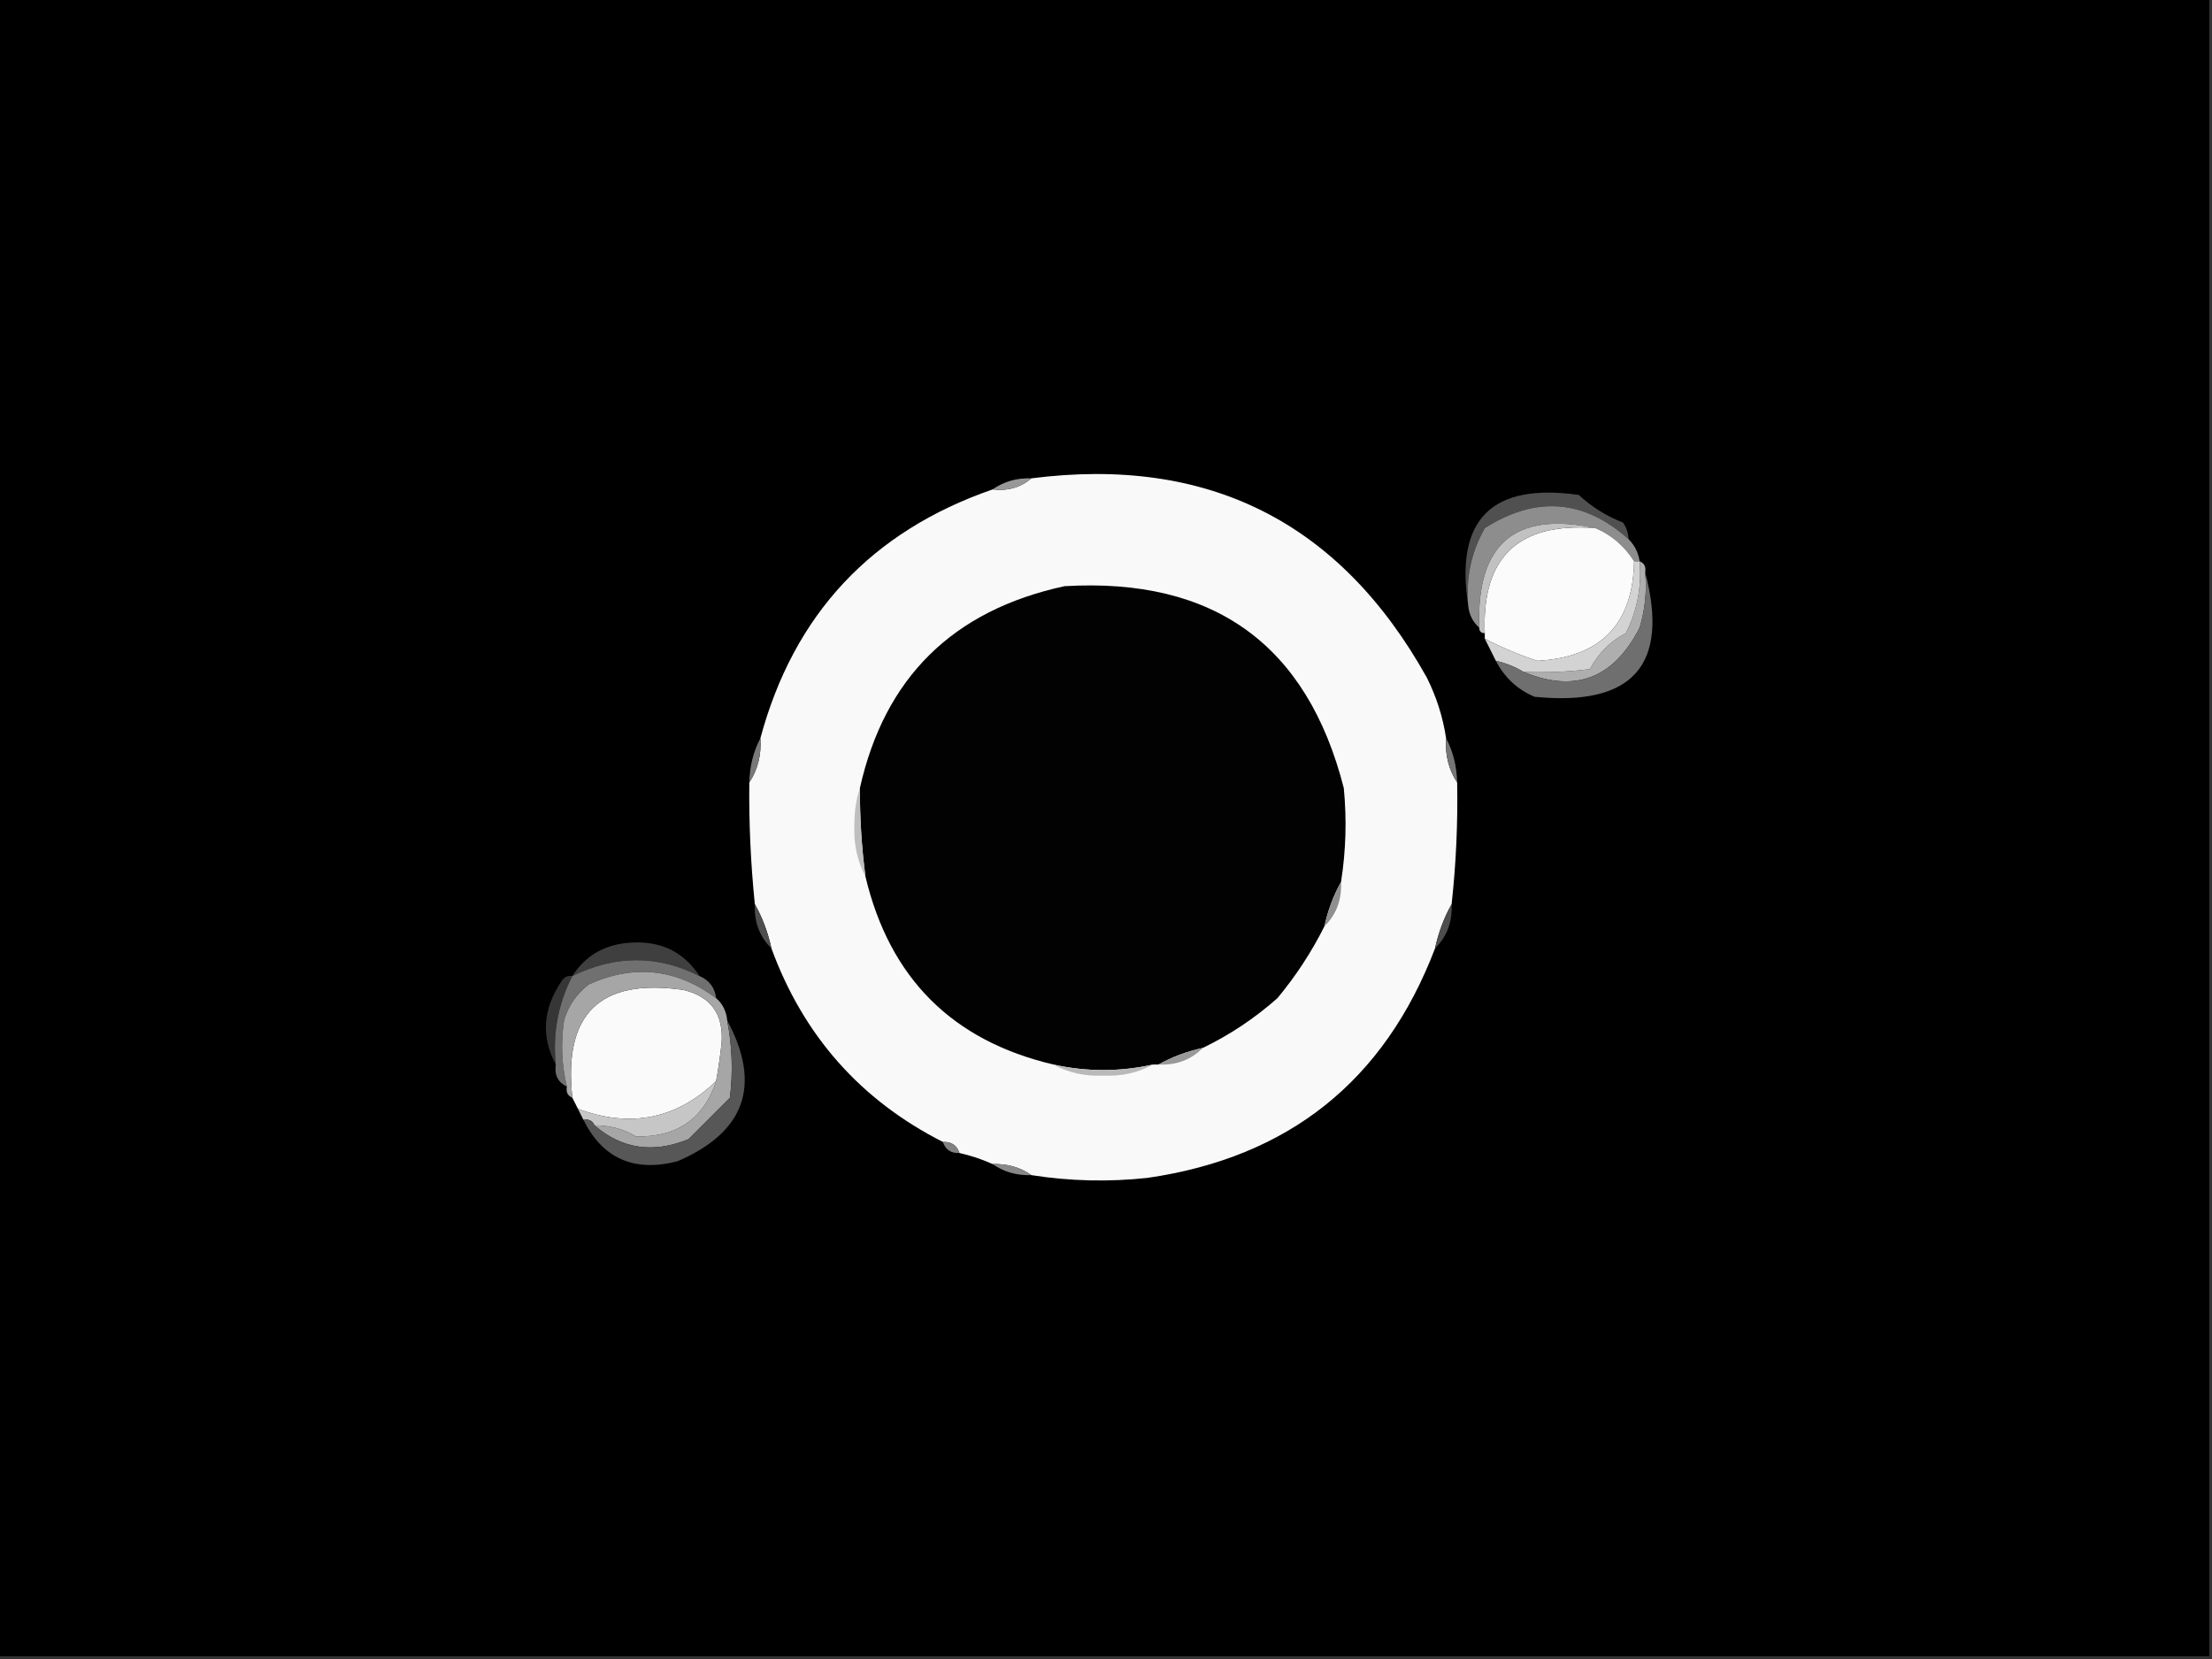 <?xml version="1.0" encoding="UTF-8"?>
<svg xmlns="http://www.w3.org/2000/svg" xmlns:xlink="http://www.w3.org/1999/xlink" width="1920pt" height="1440pt" viewBox="0 0 1920 1440" version="1.1">
<rect x="0" y="0" width="1920" height="1440" fill="#333333" stroke="none"/>
<g id="surface1">
<path style=" stroke:none;fill-rule:evenodd;fill:rgb(0%,0%,0%);fill-opacity:1;" d="M -2.398 -2.398 C 637.598 -2.398 1277.602 -2.398 1917.602 -2.398 C 1917.602 477.602 1917.602 957.602 1917.602 1437.602 C 1277.602 1437.602 637.598 1437.602 -2.398 1437.602 C -2.398 957.602 -2.398 477.602 -2.398 -2.398 Z M -2.398 -2.398 "/>
<path style=" stroke:none;fill-rule:evenodd;fill:rgb(97.647%,97.647%,97.647%);fill-opacity:1;" d="M 1255.199 640.801 C 1254.211 655.176 1257.406 667.977 1264.801 679.199 C 1265.449 714.539 1263.848 749.742 1260 784.801 C 1253.418 796.492 1248.621 809.293 1245.602 823.199 C 1201.699 938.25 1118.5 1004.648 996 1022.398 C 962.16 1026.047 928.559 1025.246 895.199 1020 C 885.527 1013.164 874.328 1009.969 861.602 1010.398 C 852.379 1006.258 842.777 1003.062 832.801 1000.801 C 830.531 994.051 825.73 990.848 818.398 991.199 C 746.957 954.93 697.355 898.934 669.602 823.199 C 666.582 809.293 661.781 796.492 655.199 784.801 C 651.609 749.719 650.008 714.52 650.398 679.199 C 657.793 667.977 660.988 655.176 660 640.801 C 688.98 533.309 756.184 461.309 861.602 424.801 C 874.695 426.383 885.898 423.18 895.199 415.199 C 1048.68 395.539 1163.078 453.141 1238.398 588 C 1246.844 604.844 1252.445 622.441 1255.199 640.801 Z M 1255.199 640.801 "/>
<path style=" stroke:none;fill-rule:evenodd;fill:rgb(59.608%,59.608%,59.608%);fill-opacity:1;" d="M 895.199 415.199 C 885.898 423.18 874.695 426.383 861.602 424.801 C 871.273 417.965 882.469 414.766 895.199 415.199 Z M 895.199 415.199 "/>
<path style=" stroke:none;fill-rule:evenodd;fill:rgb(31.373%,31.373%,31.373%);fill-opacity:1;" d="M 1413.602 468 C 1374.797 433.348 1333.199 430.148 1288.801 458.398 C 1276.992 479.25 1272.191 501.652 1274.398 525.602 C 1262.754 450.84 1294.758 418.84 1370.398 429.602 C 1381.633 440.02 1394.43 448.02 1408.801 453.602 C 1411.809 458 1413.414 462.801 1413.602 468 Z M 1413.602 468 "/>
<path style=" stroke:none;fill-rule:evenodd;fill:rgb(55.294%,55.294%,55.294%);fill-opacity:1;" d="M 1413.602 468 C 1418.879 473.305 1422.082 479.703 1423.199 487.199 C 1421.602 487.199 1420 487.199 1418.398 487.199 C 1409.91 473.871 1398.711 464.273 1384.801 458.398 C 1314.906 443.434 1281.309 472.234 1284 544.801 C 1278.363 539.934 1275.168 533.535 1274.398 525.602 C 1272.191 501.652 1276.992 479.25 1288.801 458.398 C 1333.199 430.148 1374.797 433.348 1413.602 468 Z M 1413.602 468 "/>
<path style=" stroke:none;fill-rule:evenodd;fill:rgb(98.431%,98.431%,98.431%);fill-opacity:1;" d="M 1384.801 458.398 C 1398.711 464.273 1409.91 473.871 1418.398 487.199 C 1417.445 541.762 1389.445 570.562 1334.398 573.602 C 1318.812 568.492 1303.613 562.09 1288.801 554.398 C 1288.801 552.801 1288.801 551.199 1288.801 549.602 C 1286.012 483.605 1318.012 453.203 1384.801 458.398 Z M 1384.801 458.398 "/>
<path style=" stroke:none;fill-rule:evenodd;fill:rgb(75.686%,75.686%,75.686%);fill-opacity:1;" d="M 1384.801 458.398 C 1318.012 453.203 1286.012 483.605 1288.801 549.602 C 1285.598 549.602 1284 548 1284 544.801 C 1281.309 472.234 1314.906 443.434 1384.801 458.398 Z M 1384.801 458.398 "/>
<path style=" stroke:none;fill-rule:evenodd;fill:rgb(0.784%,0.784%,0.784%);fill-opacity:1;" d="M 1164 765.602 C 1157.418 777.293 1152.621 790.094 1149.602 804 C 1138.441 826.305 1124.836 847.105 1108.801 866.398 C 1089.125 883.824 1067.523 898.223 1044 909.602 C 1030.094 912.621 1017.293 917.418 1005.602 924 C 1004 924 1002.398 924 1000.801 924 C 972 930.398 943.199 930.398 914.398 924 C 826.59 903.391 772.191 848.992 751.199 760.801 C 747.867 735.336 746.266 709.738 746.398 684 C 767.824 588.184 827.02 529.785 924 508.801 C 1053.75 501.145 1134.551 559.539 1166.398 684 C 1169.059 711.301 1168.258 738.504 1164 765.602 Z M 1164 765.602 "/>
<path style=" stroke:none;fill-rule:evenodd;fill:rgb(68.235%,68.235%,68.235%);fill-opacity:1;" d="M 1423.199 487.199 C 1427.223 488.84 1428.824 492.039 1428 496.801 C 1429.535 513.109 1427.938 529.113 1423.199 544.801 C 1400.699 588.918 1367.098 601.715 1322.398 583.199 C 1341.668 583.996 1360.867 583.195 1380 580.801 C 1387.199 567.203 1397.602 556.801 1411.199 549.602 C 1421.039 530.211 1425.043 509.414 1423.199 487.199 Z M 1423.199 487.199 "/>
<path style=" stroke:none;fill-rule:evenodd;fill:rgb(82.745%,82.745%,82.745%);fill-opacity:1;" d="M 1418.398 487.199 C 1420 487.199 1421.602 487.199 1423.199 487.199 C 1425.043 509.414 1421.039 530.211 1411.199 549.602 C 1397.602 556.801 1387.199 567.203 1380 580.801 C 1360.867 583.195 1341.668 583.996 1322.398 583.199 C 1314.961 578.684 1306.965 575.488 1298.398 573.602 C 1295.199 567.203 1292 560.797 1288.801 554.398 C 1303.613 562.09 1318.812 568.492 1334.398 573.602 C 1389.445 570.562 1417.445 541.762 1418.398 487.199 Z M 1418.398 487.199 "/>
<path style=" stroke:none;fill-rule:evenodd;fill:rgb(43.529%,43.529%,43.529%);fill-opacity:1;" d="M 1428 496.801 C 1449.176 577.316 1417.18 613.316 1332 604.801 C 1317.211 598.586 1306.012 588.188 1298.398 573.602 C 1306.965 575.488 1314.961 578.684 1322.398 583.199 C 1367.098 601.715 1400.699 588.918 1423.199 544.801 C 1427.938 529.113 1429.535 513.109 1428 496.801 Z M 1428 496.801 "/>
<path style=" stroke:none;fill-rule:evenodd;fill:rgb(47.451%,47.451%,47.451%);fill-opacity:1;" d="M 660 640.801 C 660.988 655.176 657.793 667.977 650.398 679.199 C 650.711 665.145 653.914 652.344 660 640.801 Z M 660 640.801 "/>
<path style=" stroke:none;fill-rule:evenodd;fill:rgb(46.275%,46.275%,46.275%);fill-opacity:1;" d="M 1255.199 640.801 C 1261.285 652.344 1264.488 665.145 1264.801 679.199 C 1257.406 667.977 1254.211 655.176 1255.199 640.801 Z M 1255.199 640.801 "/>
<path style=" stroke:none;fill-rule:evenodd;fill:rgb(74.902%,74.902%,74.902%);fill-opacity:1;" d="M 746.398 684 C 746.266 709.738 747.867 735.336 751.199 760.801 C 743.973 747.09 740.773 731.891 741.602 715.199 C 741.621 703.867 743.219 693.469 746.398 684 Z M 746.398 684 "/>
<path style=" stroke:none;fill-rule:evenodd;fill:rgb(56.078%,56.078%,56.078%);fill-opacity:1;" d="M 1164 765.602 C 1164.742 781.035 1159.945 793.84 1149.602 804 C 1152.621 790.094 1157.418 777.293 1164 765.602 Z M 1164 765.602 "/>
<path style=" stroke:none;fill-rule:evenodd;fill:rgb(30.588%,30.588%,30.588%);fill-opacity:1;" d="M 655.199 784.801 C 661.781 796.492 666.582 809.293 669.602 823.199 C 659.258 813.039 654.457 800.238 655.199 784.801 Z M 655.199 784.801 "/>
<path style=" stroke:none;fill-rule:evenodd;fill:rgb(30.196%,30.196%,30.196%);fill-opacity:1;" d="M 1260 784.801 C 1260.742 800.238 1255.945 813.039 1245.602 823.199 C 1248.621 809.293 1253.418 796.492 1260 784.801 Z M 1260 784.801 "/>
<path style=" stroke:none;fill-rule:evenodd;fill:rgb(24.706%,24.706%,24.706%);fill-opacity:1;" d="M 607.199 847.199 C 570.887 828.867 534.09 828.867 496.801 847.199 C 507.738 829.988 523.738 820.387 544.801 818.398 C 572.223 815.898 593.027 825.5 607.199 847.199 Z M 607.199 847.199 "/>
<path style=" stroke:none;fill-rule:evenodd;fill:rgb(21.176%,21.176%,21.176%);fill-opacity:1;" d="M 496.801 847.199 C 484.465 871.129 479.664 896.727 482.398 924 C 469.547 899.879 471.145 875.879 487.199 852 C 489.395 848.168 492.594 846.57 496.801 847.199 Z M 496.801 847.199 "/>
<path style=" stroke:none;fill-rule:evenodd;fill:rgb(98.039%,98.039%,98.039%);fill-opacity:1;" d="M 621.602 938.398 C 587.113 971.398 547.113 979.402 501.602 962.398 C 500 959.199 498.398 956 496.801 952.801 C 488.73 880.066 520.734 848.867 592.801 859.199 C 616.758 864.715 627.957 879.918 626.398 904.801 C 625.188 916.117 623.586 927.32 621.602 938.398 Z M 621.602 938.398 "/>
<path style=" stroke:none;fill-rule:evenodd;fill:rgb(43.922%,43.922%,43.922%);fill-opacity:1;" d="M 607.199 847.199 C 615.656 850.859 620.457 857.262 621.602 866.398 C 587.098 840.789 550.297 836.789 511.199 854.398 C 500.609 862.484 493.41 872.887 489.602 885.602 C 486.688 904.977 487.488 924.176 492 943.199 C 484.301 939.422 481.098 933.023 482.398 924 C 479.664 896.727 484.465 871.129 496.801 847.199 C 534.09 828.867 570.887 828.867 607.199 847.199 Z M 607.199 847.199 "/>
<path style=" stroke:none;fill-rule:evenodd;fill:rgb(60%,60%,60%);fill-opacity:1;" d="M 1044 909.602 C 1033.84 919.945 1021.035 924.742 1005.602 924 C 1017.293 917.418 1030.094 912.621 1044 909.602 Z M 1044 909.602 "/>
<path style=" stroke:none;fill-rule:evenodd;fill:rgb(72.549%,72.549%,72.549%);fill-opacity:1;" d="M 914.398 924 C 943.199 930.398 972 930.398 1000.801 924 C 987.906 931.156 973.508 934.355 957.602 933.602 C 941.691 934.355 927.293 931.156 914.398 924 Z M 914.398 924 "/>
<path style=" stroke:none;fill-rule:evenodd;fill:rgb(65.098%,65.098%,65.098%);fill-opacity:1;" d="M 621.602 866.398 C 627.234 871.266 630.434 877.664 631.199 885.602 C 635.504 907.871 636.309 930.27 633.602 952.801 C 621.602 964.801 609.602 976.801 597.602 988.801 C 567.004 1001.344 539.809 997.344 516 976.801 C 529.105 976.672 541.105 979.871 552 986.398 C 587.578 987.223 610.777 971.223 621.602 938.398 C 623.586 927.32 625.188 916.117 626.398 904.801 C 627.957 879.918 616.758 864.715 592.801 859.199 C 520.734 848.867 488.73 880.066 496.801 952.801 C 492.777 951.16 491.176 947.961 492 943.199 C 487.488 924.176 486.688 904.977 489.602 885.602 C 493.41 872.887 500.609 862.484 511.199 854.398 C 550.297 836.789 587.098 840.789 621.602 866.398 Z M 621.602 866.398 "/>
<path style=" stroke:none;fill-rule:evenodd;fill:rgb(77.647%,77.647%,77.647%);fill-opacity:1;" d="M 621.602 938.398 C 610.777 971.223 587.578 987.223 552 986.398 C 541.105 979.871 529.105 976.672 516 976.801 C 514.359 972.777 511.16 971.176 506.398 972 C 504.801 968.797 503.199 965.602 501.602 962.398 C 547.113 979.402 587.113 971.398 621.602 938.398 Z M 621.602 938.398 "/>
<path style=" stroke:none;fill-rule:evenodd;fill:rgb(34.118%,34.118%,34.118%);fill-opacity:1;" d="M 631.199 885.602 C 661.234 941.887 646.832 982.684 588 1008 C 550.324 1017.645 523.125 1005.645 506.398 972 C 511.16 971.176 514.359 972.777 516 976.801 C 539.809 997.344 567.004 1001.344 597.602 988.801 C 609.602 976.801 621.602 964.801 633.602 952.801 C 636.309 930.27 635.504 907.871 631.199 885.602 Z M 631.199 885.602 "/>
<path style=" stroke:none;fill-rule:evenodd;fill:rgb(50.98%,50.98%,50.98%);fill-opacity:1;" d="M 818.398 991.199 C 825.73 990.848 830.531 994.051 832.801 1000.801 C 825.469 1001.152 820.672 997.949 818.398 991.199 Z M 818.398 991.199 "/>
<path style=" stroke:none;fill-rule:evenodd;fill:rgb(53.333%,53.333%,53.333%);fill-opacity:1;" d="M 861.602 1010.398 C 874.328 1009.969 885.527 1013.164 895.199 1020 C 882.469 1020.434 871.273 1017.234 861.602 1010.398 Z M 861.602 1010.398 "/>
</g>
</svg>
